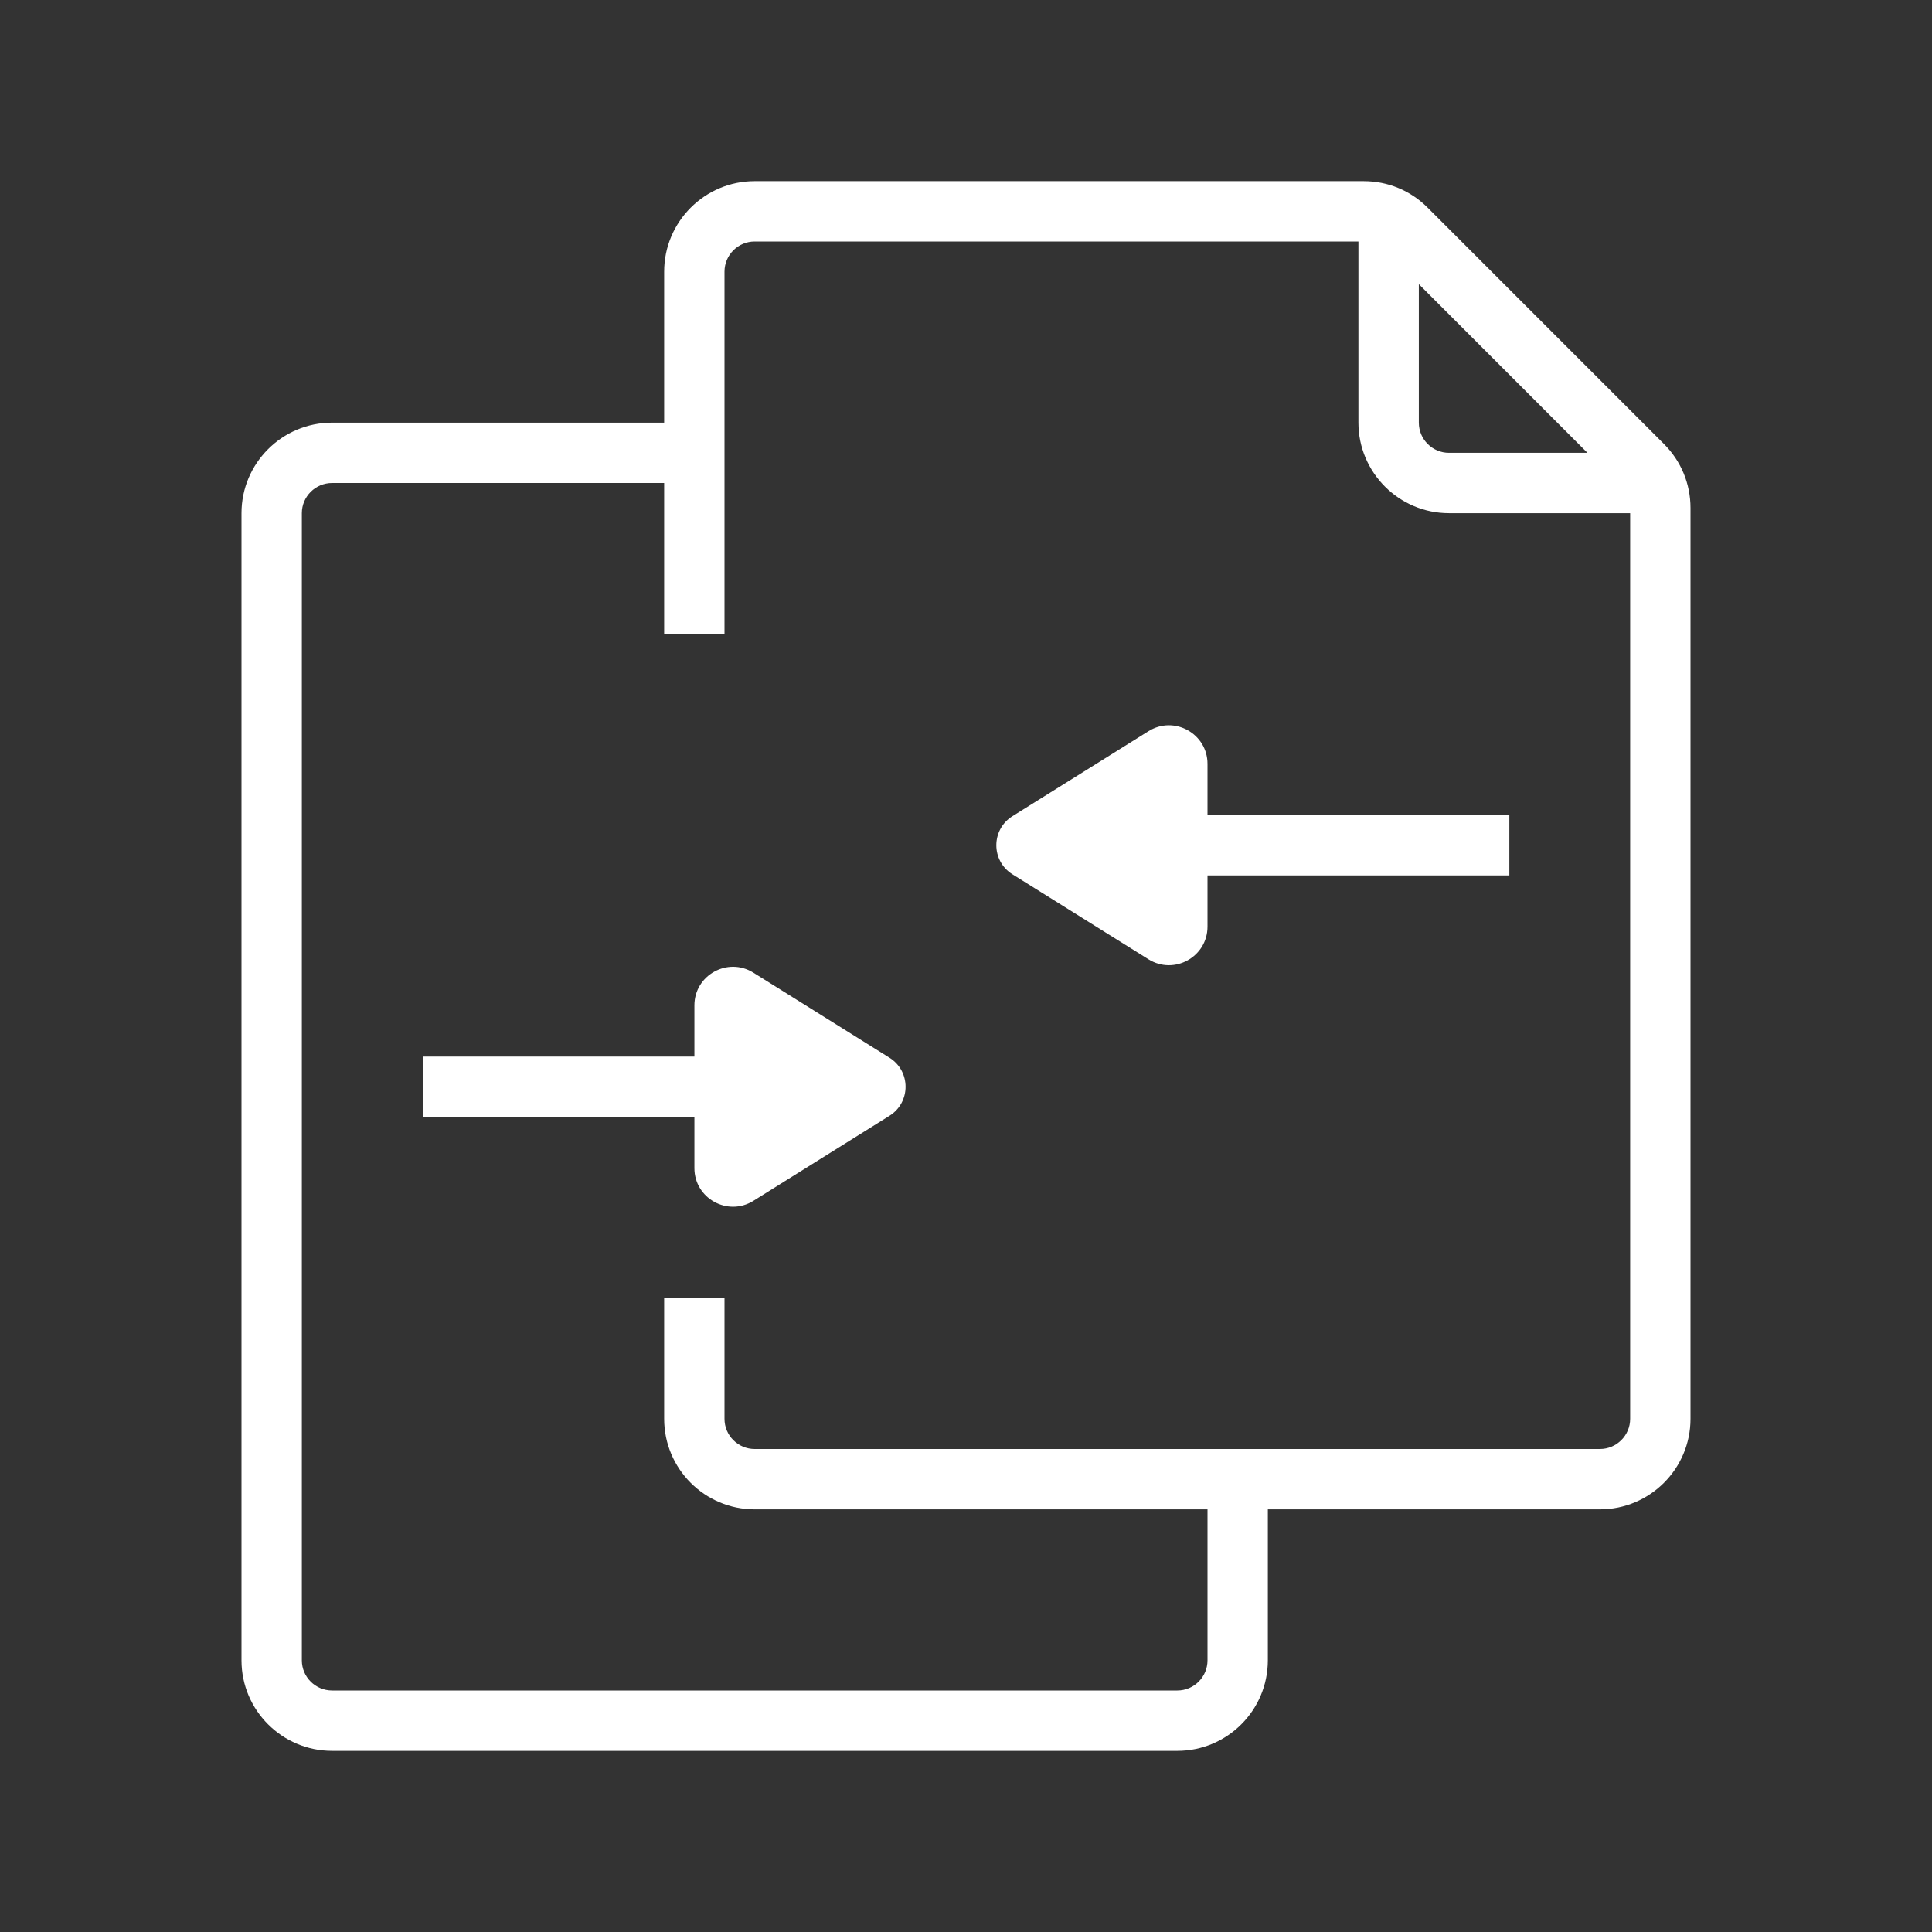 <svg width="26" height="26" viewBox="0 0 26 26" fill="none" xmlns="http://www.w3.org/2000/svg">
<rect x="0" y="0" width="26" height="26" fill="#333333" stroke="none"/>
<path d="M22.393 5.975L19.213 2.795C18.983 2.564 18.677 2.438 18.351 2.438H10.156C9.484 2.438 8.938 2.984 8.938 3.656V5.688H4.469C3.797 5.688 3.25 6.234 3.25 6.906V22.344C3.25 23.016 3.797 23.562 4.469 23.562H15.844C16.516 23.562 17.062 23.016 17.062 22.344V20.312H21.531C22.203 20.312 22.75 19.766 22.75 19.094V6.836C22.75 6.511 22.623 6.205 22.393 5.975ZM19.094 3.824L21.363 6.094H19.5C19.276 6.094 19.094 5.912 19.094 5.688V3.824ZM21.531 19.5H10.156C9.932 19.5 9.75 19.318 9.75 19.094V17.469H8.938V19.094C8.938 19.766 9.484 20.312 10.156 20.312H16.25V22.344C16.25 22.568 16.068 22.75 15.844 22.75H4.469C4.245 22.75 4.062 22.568 4.062 22.344V6.906C4.062 6.682 4.245 6.5 4.469 6.5H8.938V8.531H9.75V3.656C9.75 3.432 9.932 3.25 10.156 3.25H18.281V5.688C18.281 6.359 18.828 6.906 19.5 6.906H21.938V19.094C21.938 19.318 21.755 19.5 21.531 19.5Z" fill="white"/>
<path d="M11.97 15.016L10.139 16.16C9.793 16.376 9.345 16.127 9.345 15.72V15.031H5.689V14.219H9.345V13.53C9.345 13.123 9.793 12.874 10.139 13.09L11.97 14.234C12.259 14.415 12.259 14.835 11.97 15.016Z" fill="white"/>
<path d="M13.625 10.984L15.456 9.84C15.802 9.624 16.25 9.873 16.25 10.28V10.969H20.312V11.781H16.25V12.47C16.25 12.877 15.802 13.126 15.456 12.91L13.625 11.766C13.336 11.585 13.336 11.165 13.625 10.984Z" fill="white"/>
</svg>
